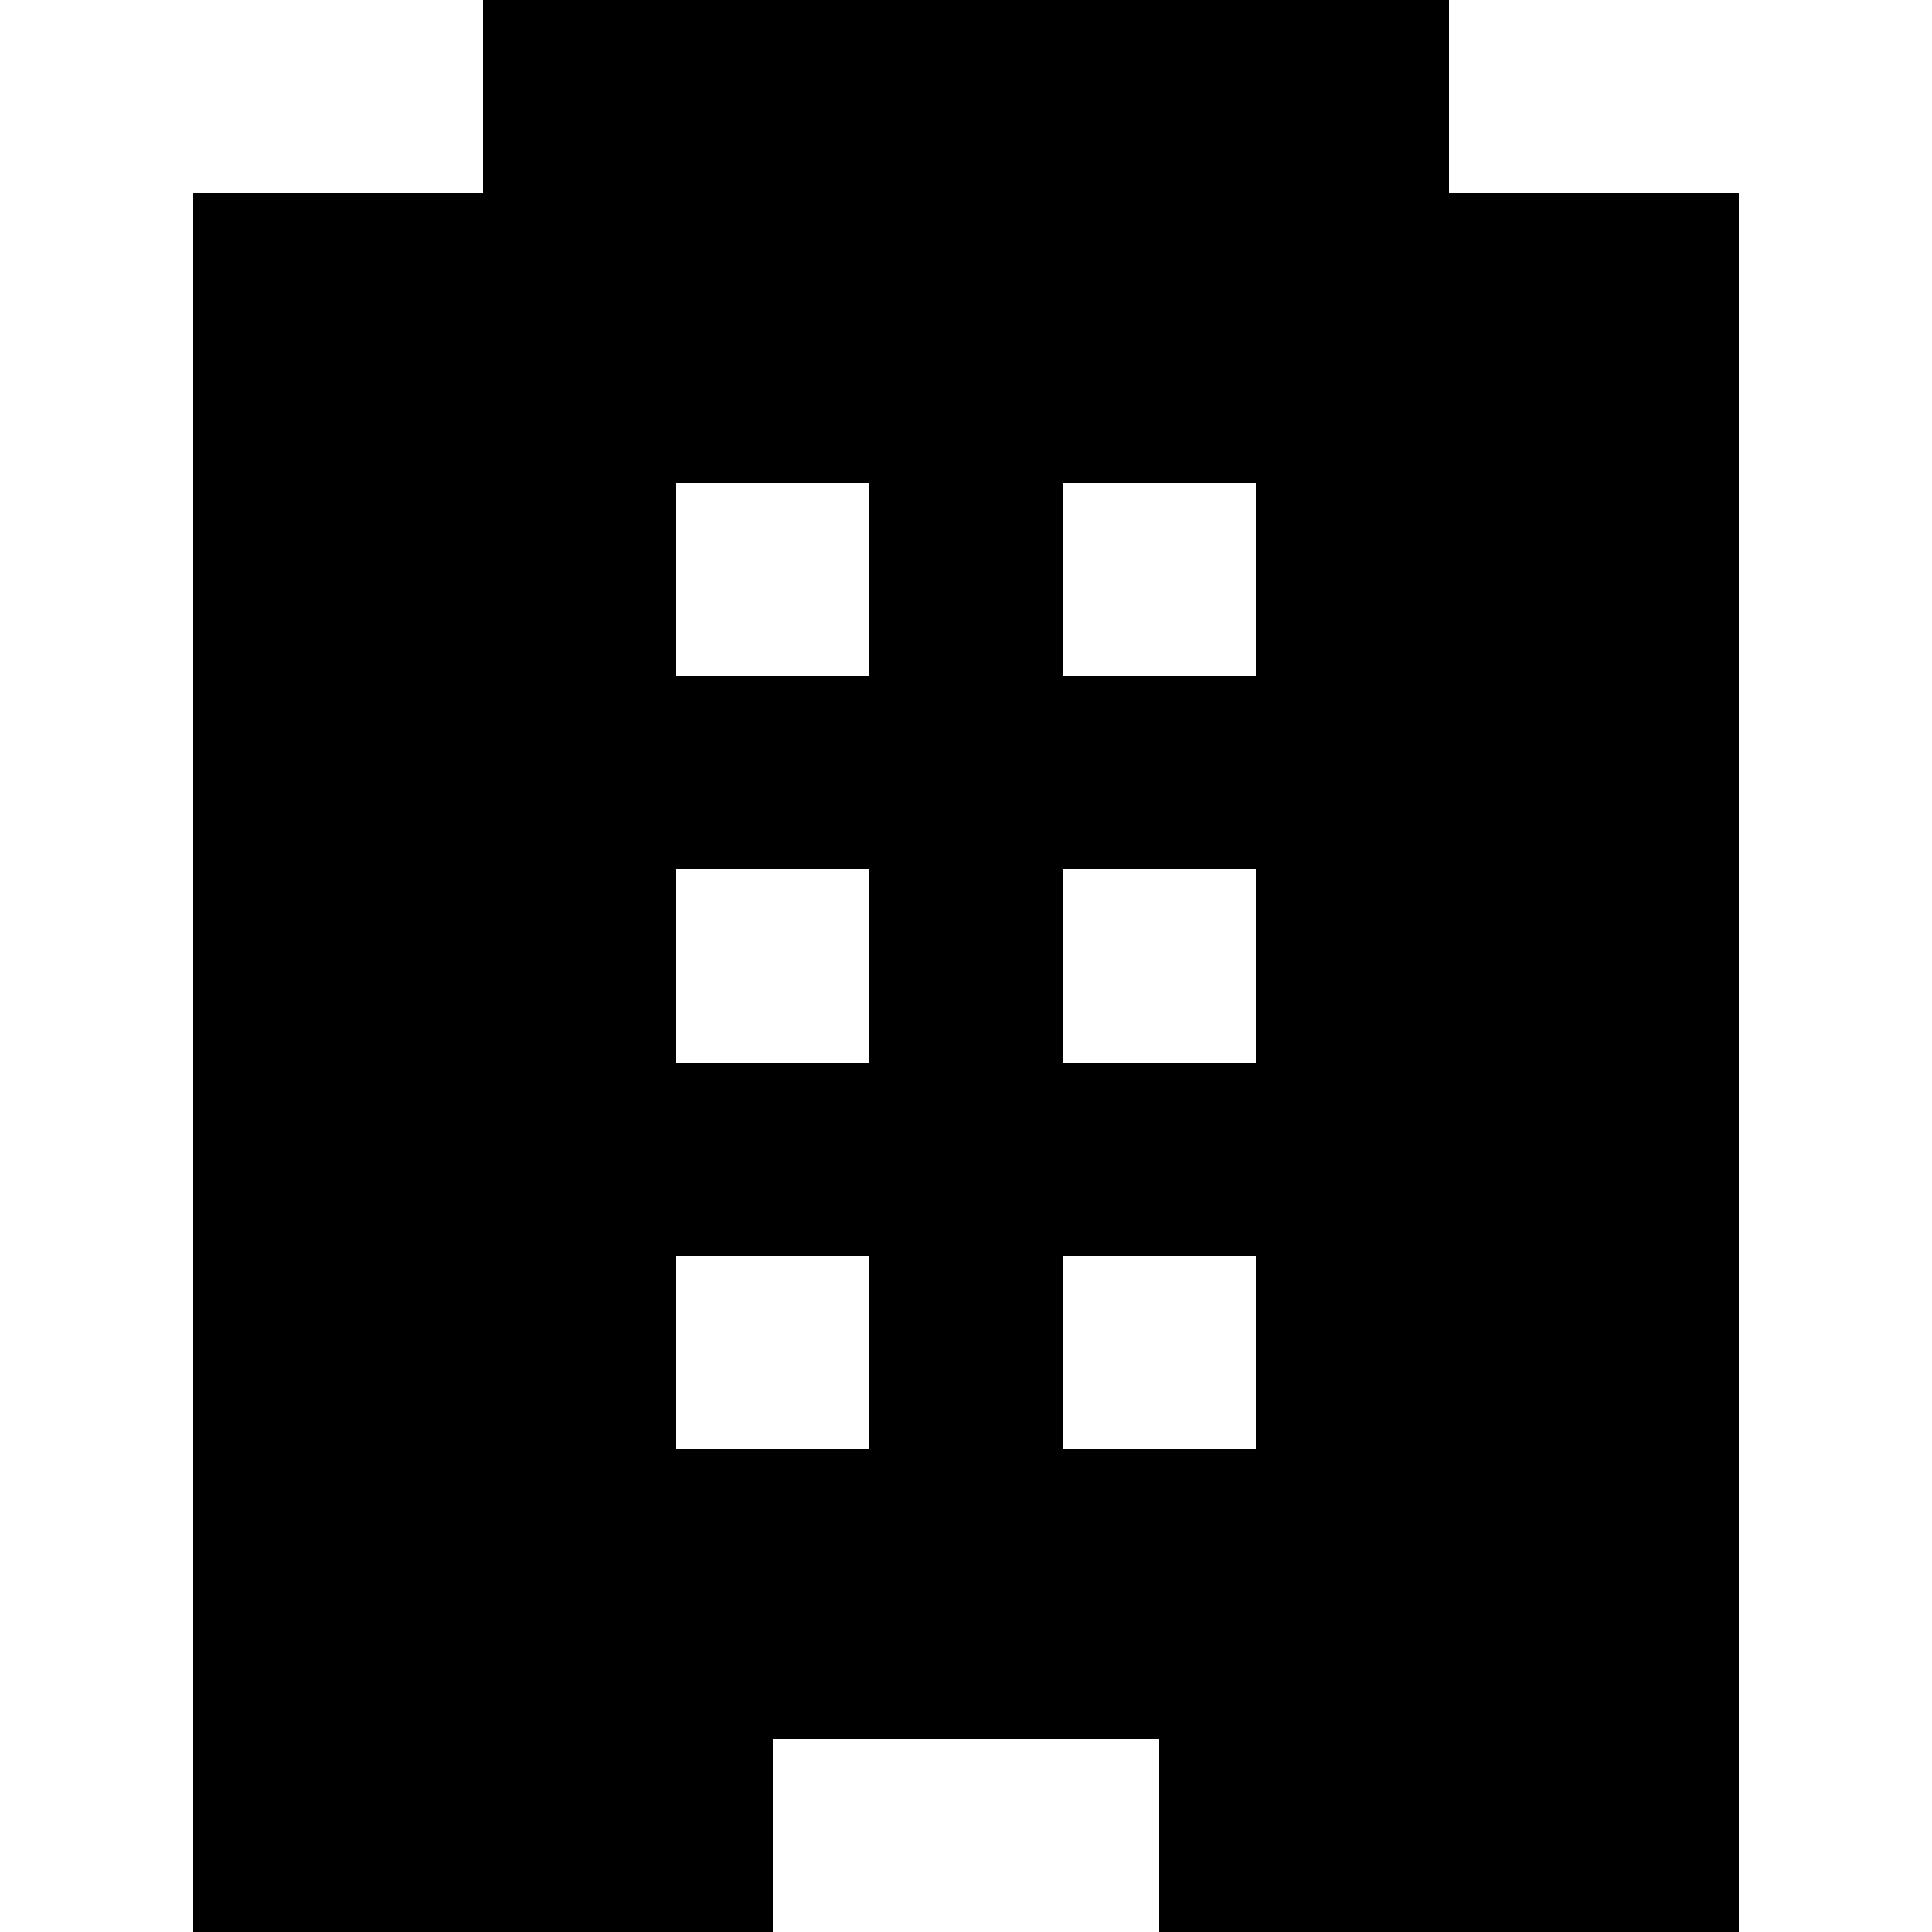 <svg version="1.1" id="Capa_1" xmlns="http://www.w3.org/2000/svg" xmlns:xlink="http://www.w3.org/1999/xlink" x="0px" y="0px"
	 width="510px" height="510px" viewBox="0 0 510 510" style="enable-background:new 0 0 510 510;" xml:space="preserve">
<g>
	<g id="hotel">
		<path d="M382.5,51V0h-255v51H51v459h153v-51h102v51h153V51H382.5z M229.5,382.5h-51v-51h51V382.5z M229.5,280.5h-51v-51h51V280.5z
			 M229.5,178.5h-51v-51h51V178.5z M331.5,382.5h-51v-51h51V382.5z M331.5,280.5h-51v-51h51V280.5z M331.5,178.5h-51v-51h51V178.5z"
			/>
	</g>
</g>
<g>
</g>
<g>
</g>
<g>
</g>
<g>
</g>
<g>
</g>
<g>
</g>
<g>
</g>
<g>
</g>
<g>
</g>
<g>
</g>
<g>
</g>
<g>
</g>
<g>
</g>
<g>
</g>
<g>
</g>
</svg>
